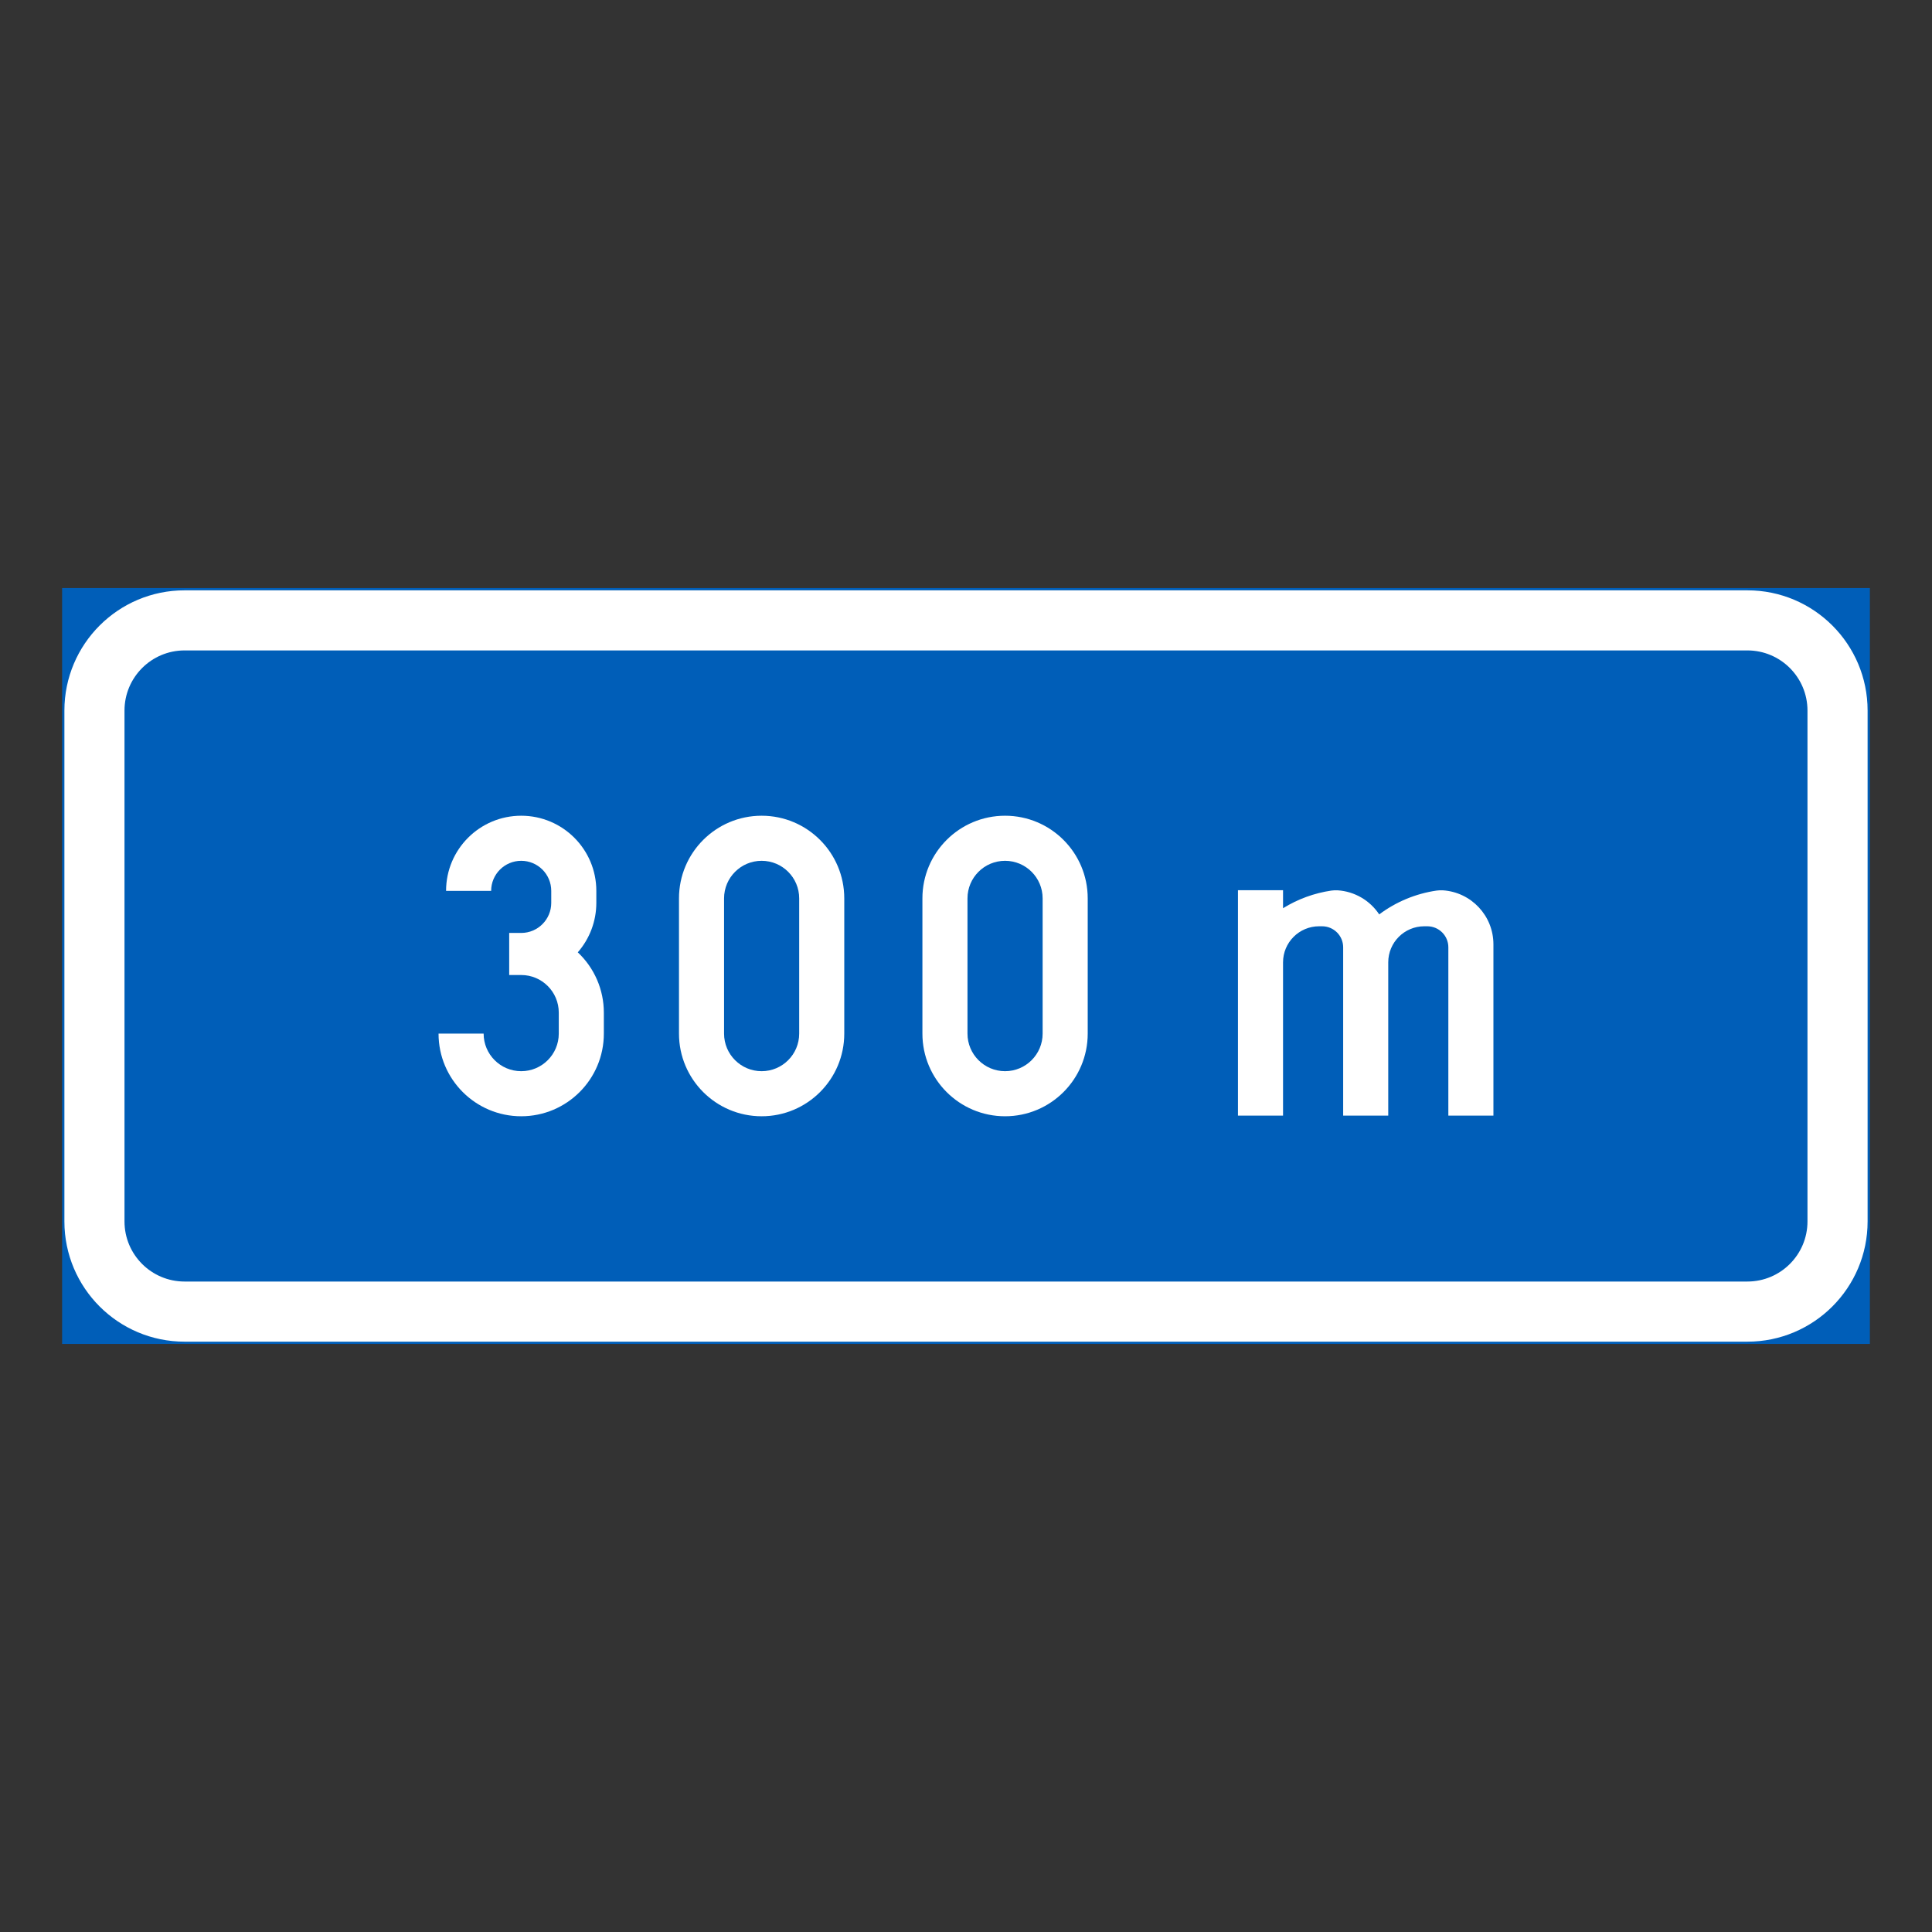 <?xml version="1.0" encoding="iso-8859-1"?>
<!-- Generator: Adobe Illustrator 16.0.0, SVG Export Plug-In . SVG Version: 6.00 Build 0)  -->
<!DOCTYPE svg PUBLIC "-//W3C//DTD SVG 1.1//EN" "http://www.w3.org/Graphics/SVG/1.1/DTD/svg11.dtd">
<svg version="1.1" id="Layer_1" xmlns="http://www.w3.org/2000/svg" xmlns:xlink="http://www.w3.org/1999/xlink" x="0px" y="0px"
	 width="425.197px" height="425.196px" viewBox="0 0 425.197 425.196" style="enable-background:new 0 0 425.197 425.196;"
	 xml:space="preserve">
<rect x="0" y="0" width="425.197" height="425.196" fill="#333333" stroke="none"/>
<g id="LWPOLYLINE_3_">
	<rect x="14.173" y="129.92" style="fill:#005EB8;stroke:#005EB8;stroke-miterlimit:10;" width="396.851" height="165.356"/>
</g>
<g id="LWPOLYLINE_1_">
	<path style="fill:#FFFFFF;" d="M40.626,129.92h343.939c14.612,0,26.458,11.846,26.458,26.458v112.439
		c0,14.613-11.846,26.459-26.458,26.459H40.626c-14.608,0-26.453-11.846-26.453-26.459V156.378
		C14.173,141.766,26.018,129.92,40.626,129.92z"/>
</g>
<g id="LWPOLYLINE_2_">
	<path style="fill:#005EB8;" d="M40.626,143.146h343.939c7.304,0,13.227,5.929,13.227,13.231v112.439
		c0,7.309-5.923,13.227-13.227,13.227H40.626c-7.304,0-13.227-5.918-13.227-13.227V156.378
		C27.4,149.075,33.323,143.146,40.626,143.146z"/>
</g>
<g id="LWPOLYLINE_60_">
	<path style="fill:#FFFFFF;" d="M239.385,197.714c0-10.045-8.144-18.188-18.188-18.188c-10.049,0-18.192,8.143-18.192,18.188v29.764
		c0,10.049,8.144,18.191,18.192,18.191c10.044,0,18.188-8.143,18.188-18.191V197.714z"/>
</g>
<g id="LWPOLYLINE_62_">
	<path style="fill:#FFFFFF;" d="M149.432,197.714v29.764c0,10.049,8.144,18.191,18.188,18.191c10.045,0,18.188-8.143,18.188-18.191
		v-29.764c0-10.045-8.143-18.188-18.188-18.188C157.576,179.526,149.432,187.669,149.432,197.714z"/>
</g>
<g id="LWPOLYLINE_64_">
	<path style="fill:#FFFFFF;" d="M96.516,227.478c0,10.049,8.147,18.191,18.192,18.191c10.044,0,18.187-8.143,18.187-18.191v-4.627
		c0-5.02-2.074-9.822-5.735-13.26c2.631-3.014,4.081-6.879,4.081-10.883v-2.645c0-9.133-7.4-16.537-16.532-16.537
		c-9.133,0-16.537,7.404-16.537,16.537h9.921c0-3.656,2.964-6.615,6.616-6.615c3.651,0,6.61,2.959,6.61,6.615v2.645
		c0,3.652-2.959,6.615-6.61,6.615h-2.645v9.26h2.645c4.563,0,8.266,3.703,8.266,8.268v4.627c0,4.568-3.702,8.271-8.266,8.271
		c-4.569,0-8.271-3.703-8.271-8.271H96.516z"/>
</g>
<g id="LWPOLYLINE_67_">
	<path style="fill:#FFFFFF;" d="M318.755,208.483c0-2.553-2.075-4.627-4.633-4.627h-0.661c-4.382,0-7.934,3.551-7.934,7.938v33.73
		h-9.921v-37.041c0-2.553-2.074-4.627-4.633-4.627h-0.661c-4.381,0-7.938,3.551-7.938,7.938v33.73h-9.921v-49.607h9.921v3.967
		c3.242-2.01,6.866-3.332,10.642-3.885c0.465-0.063,0.931-0.082,1.399-0.055c3.698,0.246,7.072,2.207,9.124,5.299
		c3.706-2.771,8.047-4.578,12.629-5.244c0.461-0.063,0.931-0.082,1.396-0.055c6.251,0.42,11.111,5.613,11.111,11.883v37.697h-9.921
		V208.483z"/>
</g>
<g id="LWPOLYLINE_61_">
	<path style="fill:#005EB8;" d="M229.463,197.714c0-4.564-3.702-8.266-8.266-8.266c-4.568,0-8.271,3.701-8.271,8.266v29.764
		c0,4.568,3.703,8.271,8.271,8.271c4.563,0,8.266-3.703,8.266-8.271V197.714z"/>
</g>
<g id="LWPOLYLINE_63_">
	<path style="fill:#005EB8;" d="M175.886,197.714c0-4.564-3.698-8.266-8.267-8.266c-4.563,0-8.266,3.701-8.266,8.266v29.764
		c0,4.568,3.702,8.271,8.266,8.271c4.568,0,8.267-3.703,8.267-8.271V197.714z"/>
</g>
</svg>
